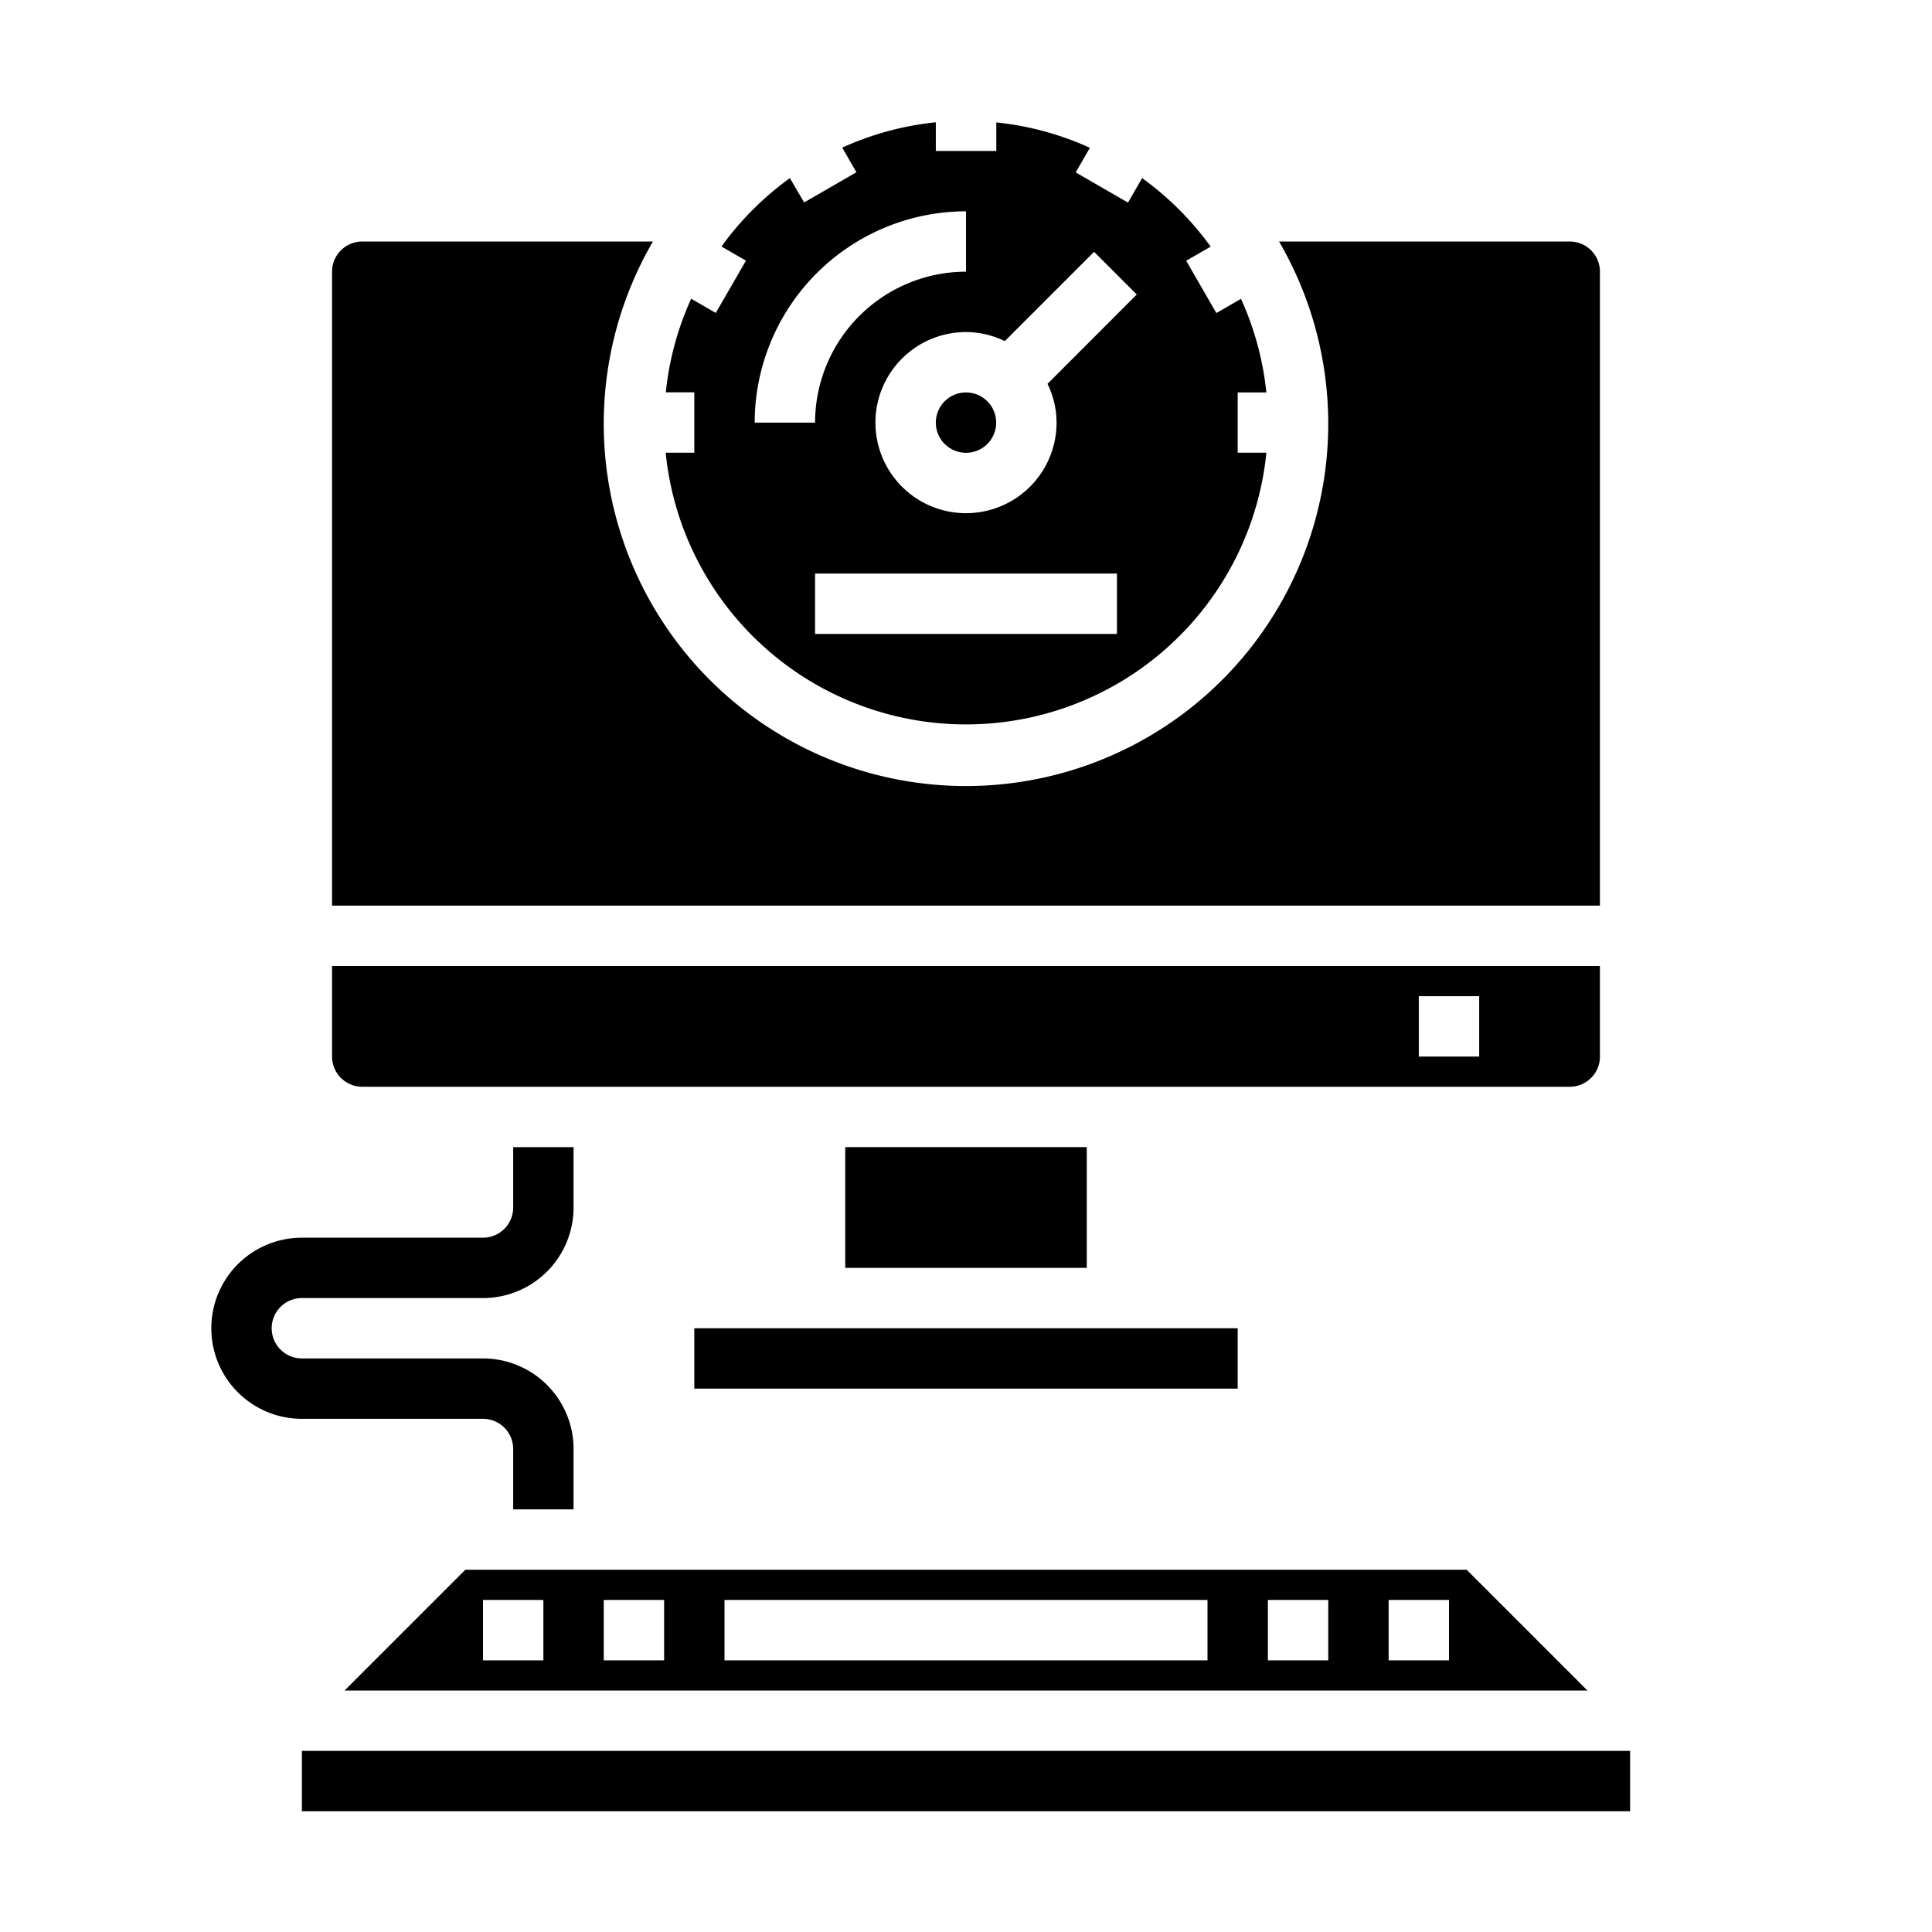 <svg xmlns="http://www.w3.org/2000/svg" viewBox="0 0 64 64" x="0px" y="0px"><g><path d="M11.414,56H52.586l-4-4H15.414ZM46,53h2v2H46Zm-4,0h2v2H42ZM24,53H40v2H24Zm-4,0h2v2H20Zm-4,0h2v2H16Z"></path><rect x="10" y="58" width="44" height="2"></rect><path d="M19,50H17V48a1,1,0,0,0-1-1H10a3,3,0,0,1,0-6h6a1,1,0,0,0,1-1V38h2v2a3,3,0,0,1-3,3H10a1,1,0,0,0,0,2h6a3,3,0,0,1,3,3Z"></path><path d="M53,9V30H11V9a1,1,0,0,1,1-1h9.63A12,12,0,1,0,42.37,8H52A1,1,0,0,1,53,9Z"></path><circle cx="32" cy="14" r="1"></circle><rect x="23" y="44" width="18" height="2"></rect><path d="M41.949,13a9.894,9.894,0,0,0-.84-3.1l-.815.47-1-1.732.811-.468A10.07,10.07,0,0,0,37.834,5.9l-.468.811-1.732-1,.47-.815a9.875,9.875,0,0,0-3.1-.84V5H31V4.051a9.9,9.9,0,0,0-3.1.84l.47.815-1.732,1L26.166,5.9A10.07,10.07,0,0,0,23.9,8.166l.811.468-1,1.732-.815-.47a9.9,9.9,0,0,0-.84,3.1H23v2h-.949a10,10,0,0,0,19.9,0H41V13ZM32,7V9a5.006,5.006,0,0,0-5,5H25A7.008,7.008,0,0,1,32,7Zm5,14H27V19H37Zm-2.3-8.285A2.951,2.951,0,0,1,35,14a3,3,0,1,1-3-3,2.951,2.951,0,0,1,1.285.3l2.958-2.958,1.414,1.414Z"></path><path d="M11,35a1,1,0,0,0,1,1H52a1,1,0,0,0,1-1V32H11Zm36-2h2v2H47Z"></path><rect x="28" y="38" width="8" height="4"></rect></g></svg>